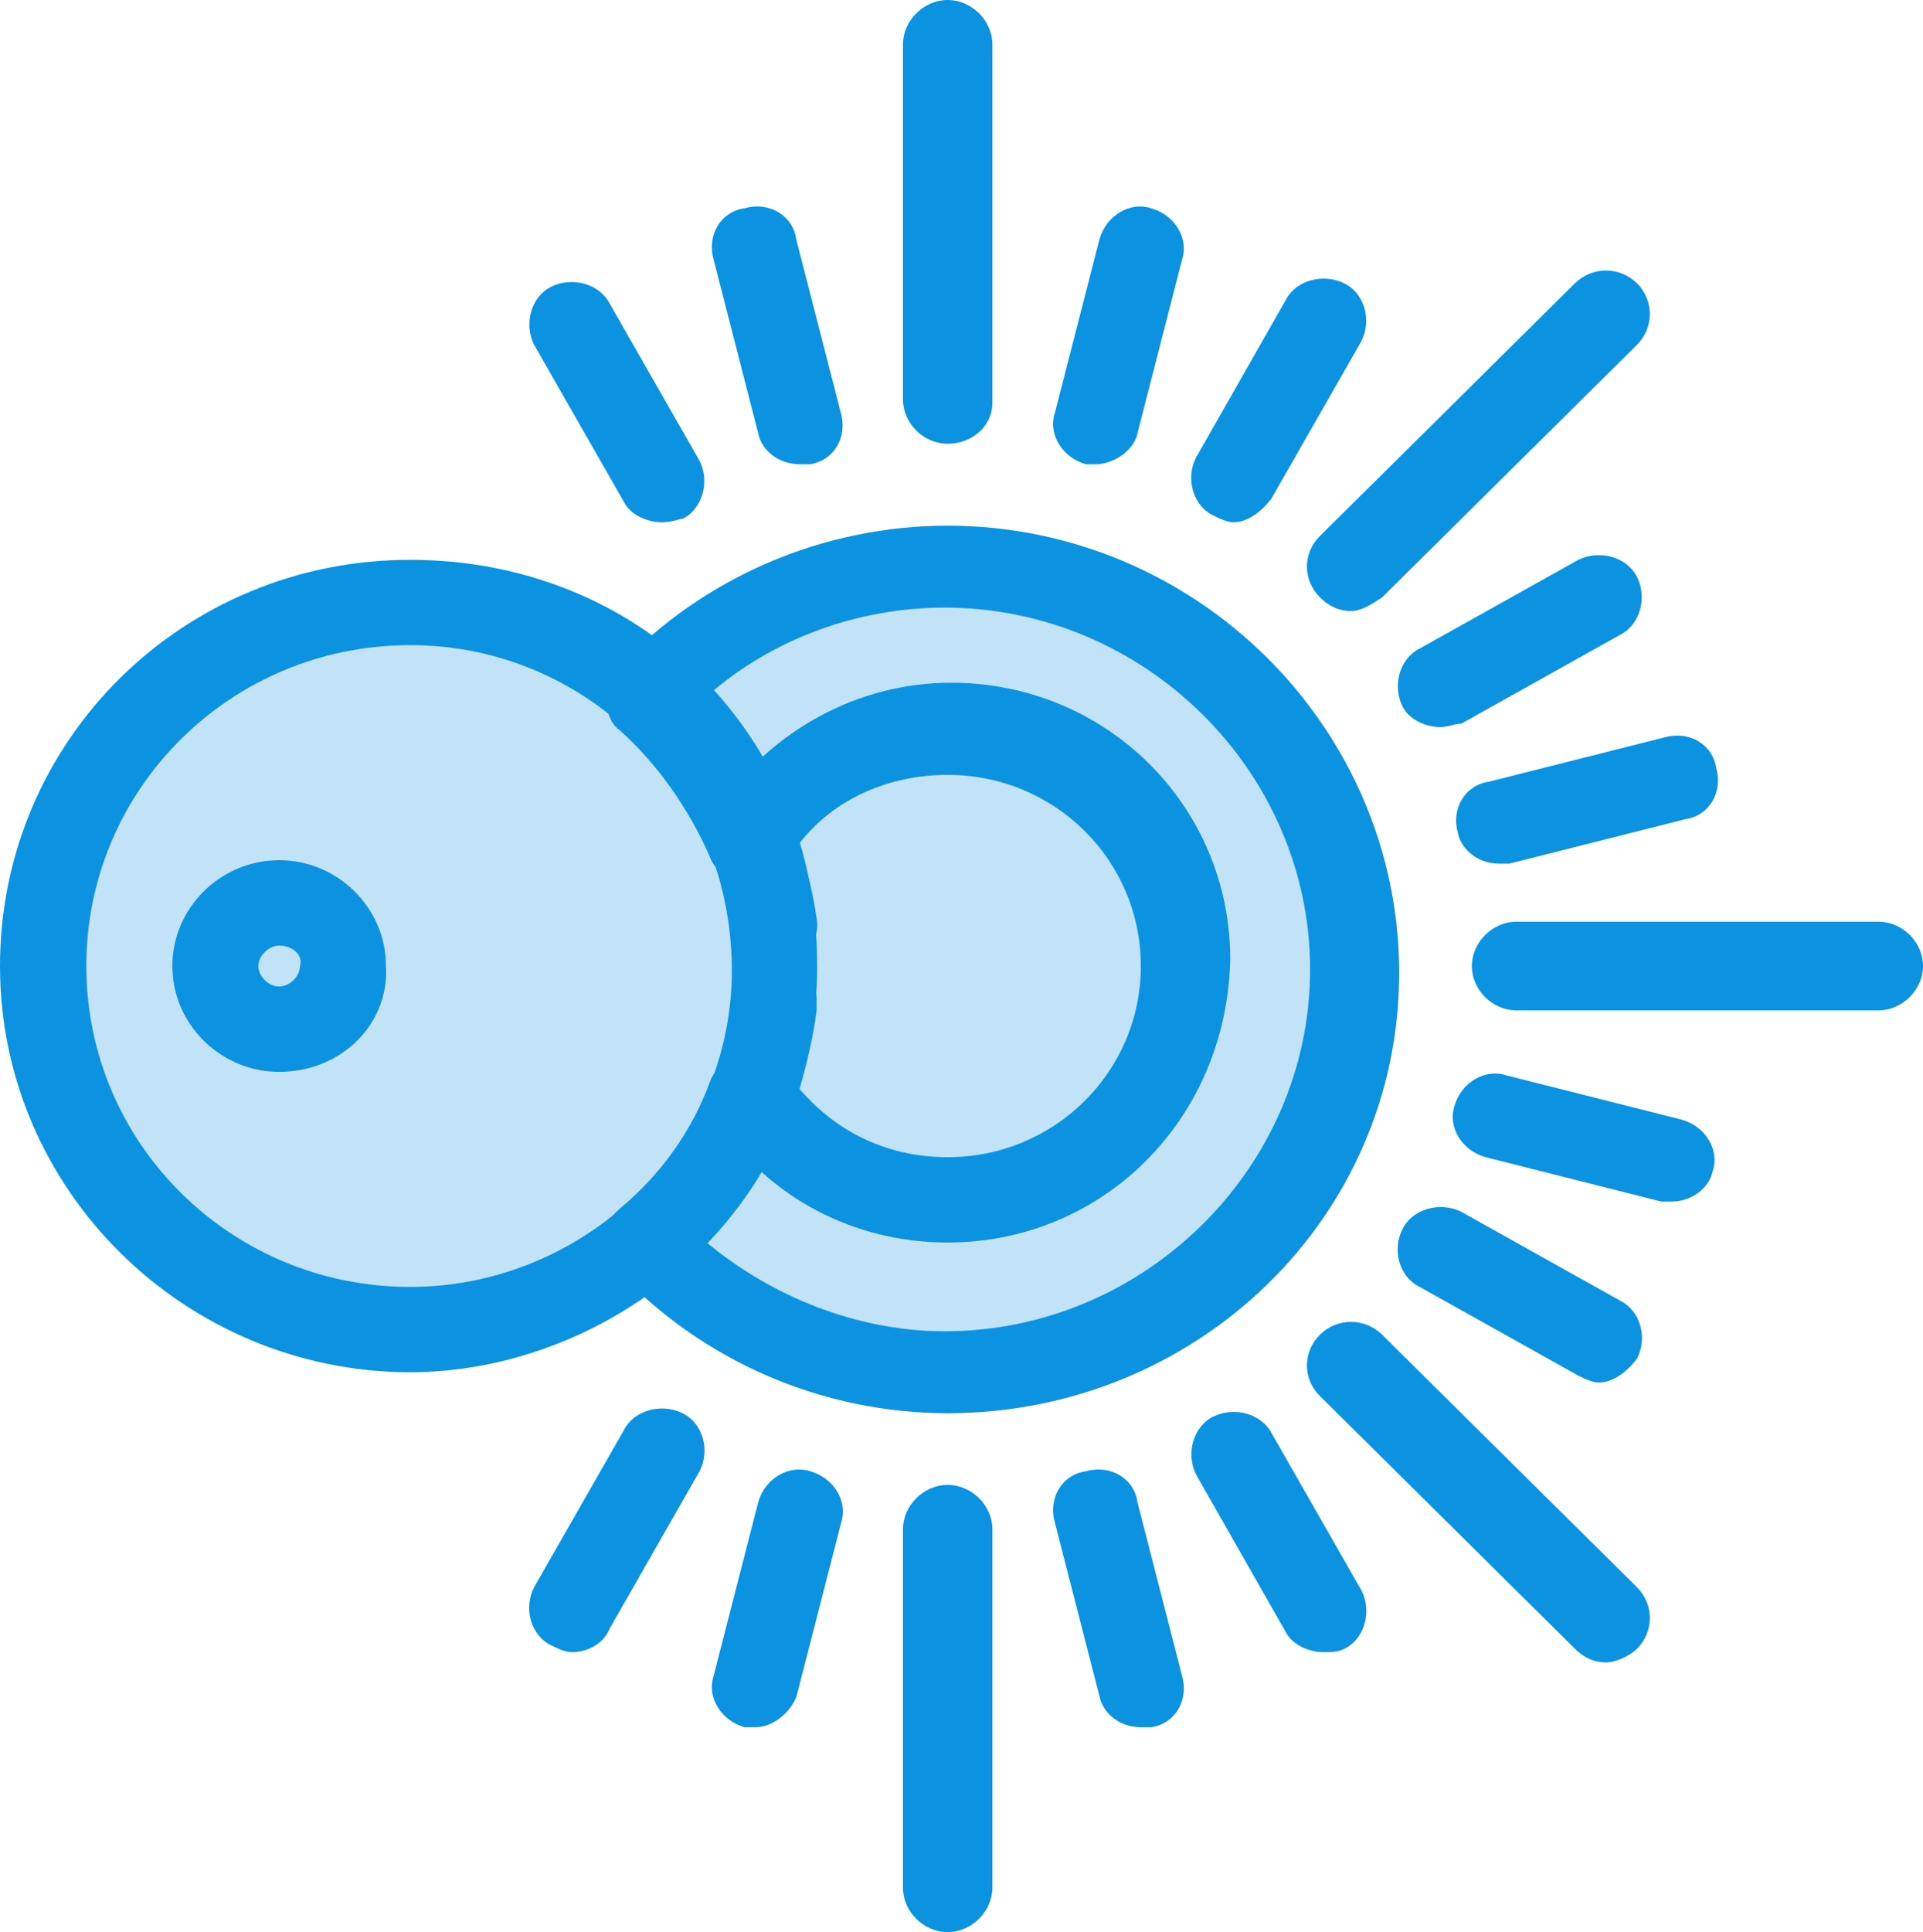 <?xml version="1.0" encoding="UTF-8"?>
<svg id="_Слой_2" data-name="Слой 2" xmlns="http://www.w3.org/2000/svg" viewBox="0 0 56.35 56.6">
  <defs>
    <style>
      .cls-1 {
        fill: #c2e3f7;
      }

      .cls-2 {
        fill: #0b93e2;
      }
    </style>
  </defs>
  <g id="_9" data-name="9">
    <g id="_723_Sun_Sunny_Weather" data-name="723, Sun, Sunny, Weather">
      <g>
        <path class="cls-2" d="m27.77,13c-.71,0-1.31-.6-1.31-1.3V1.3c0-.7.61-1.3,1.31-1.3s1.31.6,1.31,1.3v10.5c0,.7-.61,1.2-1.31,1.2Z"/>
        <path class="cls-2" d="m39.59,17.9c-.3,0-.61-.1-.91-.4-.51-.5-.51-1.3,0-1.8l7.47-7.4c.51-.5,1.31-.5,1.82,0,.5.5.5,1.3,0,1.8l-7.47,7.4c-.3.2-.61.4-.91.4Z"/>
        <path class="cls-2" d="m55.04,29.6h-10.6c-.71,0-1.31-.6-1.31-1.3s.61-1.3,1.31-1.3h10.6c.71,0,1.31.6,1.31,1.3s-.61,1.3-1.31,1.3Z"/>
        <path class="cls-2" d="m47.06,48.7c-.3,0-.61-.1-.91-.4l-7.47-7.4c-.51-.5-.51-1.3,0-1.8.5-.5,1.31-.5,1.82,0l7.47,7.4c.5.5.5,1.3,0,1.8-.2.2-.61.4-.91.4Z"/>
        <path class="cls-2" d="m27.77,56.6c-.71,0-1.31-.6-1.31-1.3v-10.5c0-.7.61-1.3,1.31-1.3s1.31.6,1.31,1.3v10.5c0,.7-.61,1.3-1.31,1.3Z"/>
        <path class="cls-2" d="m32.12,13.6h-.3c-.71-.2-1.11-.9-.91-1.5l1.31-5.1c.2-.7.91-1.1,1.51-.9.71.2,1.11.9.91,1.5l-1.31,5.1c-.1.5-.71.9-1.21.9Z"/>
        <path class="cls-2" d="m36.16,15.3c-.2,0-.4-.1-.61-.2-.61-.3-.81-1.1-.5-1.7l2.62-4.6c.3-.6,1.11-.8,1.72-.5.61.3.81,1.1.5,1.7l-2.63,4.6c-.3.4-.71.7-1.11.7Z"/>
        <path class="cls-2" d="m42.21,21.3c-.4,0-.91-.2-1.11-.6-.3-.6-.1-1.4.5-1.7l4.65-2.6c.61-.3,1.41-.1,1.72.5.3.6.1,1.4-.5,1.7l-4.65,2.6c-.2,0-.4.1-.61.1Z"/>
        <path class="cls-2" d="m43.93,25.3c-.61,0-1.11-.4-1.21-.9-.2-.7.2-1.4.91-1.5l5.15-1.3c.71-.2,1.41.2,1.51.9.2.7-.2,1.4-.91,1.5l-5.15,1.3h-.3Z"/>
        <path class="cls-2" d="m48.98,35.2h-.3l-5.15-1.3c-.71-.2-1.11-.9-.91-1.5.2-.7.91-1.1,1.51-.9l5.15,1.3c.71.2,1.11.9.91,1.5-.1.5-.61.9-1.21.9Z"/>
        <path class="cls-2" d="m46.86,40.5c-.2,0-.4-.1-.61-.2l-4.65-2.6c-.61-.3-.81-1.1-.5-1.7.3-.6,1.11-.8,1.72-.5l4.65,2.6c.61.3.81,1.1.5,1.7-.3.4-.71.7-1.11.7Z"/>
        <path class="cls-2" d="m38.78,48.4c-.4,0-.91-.2-1.11-.6l-2.62-4.6c-.3-.6-.1-1.4.5-1.7.61-.3,1.41-.1,1.72.5l2.63,4.6c.3.6.1,1.4-.5,1.7-.2.1-.4.1-.61.1Z"/>
        <path class="cls-2" d="m33.43,50.6c-.61,0-1.11-.4-1.21-.9l-1.31-5.1c-.2-.7.2-1.4.91-1.5.71-.2,1.41.2,1.51.9l1.31,5.1c.2.7-.2,1.4-.91,1.5h-.3Z"/>
        <path class="cls-2" d="m22.12,50.6h-.3c-.71-.2-1.11-.9-.91-1.5l1.31-5.1c.2-.7.91-1.1,1.52-.9.71.2,1.11.9.91,1.5l-1.31,5.1c-.2.5-.71.9-1.21.9Z"/>
        <path class="cls-2" d="m16.76,48.4c-.2,0-.4-.1-.61-.2-.61-.3-.81-1.1-.5-1.7l2.63-4.6c.3-.6,1.11-.8,1.72-.5.61.3.81,1.1.5,1.7l-2.63,4.6c-.2.5-.71.7-1.11.7Z"/>
        <path class="cls-2" d="m19.39,15.3c-.4,0-.91-.2-1.11-.6l-2.63-4.6c-.3-.6-.1-1.4.5-1.7.61-.3,1.41-.1,1.72.5l2.63,4.6c.3.6.1,1.4-.5,1.7-.1,0-.3.1-.61.1Z"/>
        <path class="cls-2" d="m23.43,13.6c-.61,0-1.11-.4-1.21-.9l-1.31-5.1c-.2-.7.2-1.4.91-1.5.71-.2,1.41.2,1.51.9l1.31,5.1c.2.7-.2,1.4-.91,1.5h-.3Z"/>
        <path class="cls-1" d="m18.99,20.3h0c-1.92-1.6-4.34-2.6-6.97-2.6-5.96,0-10.71,4.8-10.71,10.6s4.85,10.6,10.71,10.6c2.63,0,5.05-1,6.97-2.6h0c4.95-4.2,4.95-11.8,0-16Z"/>
        <path class="cls-1" d="m8.18,26.4c1.01,0,1.92.8,1.92,1.9,0,1-.81,1.9-1.92,1.9-1.01,0-1.92-.8-1.92-1.9.1-1,.91-1.9,1.92-1.9Z"/>
        <path class="cls-1" d="m27.77,16.4c-3.43,0-6.56,1.5-8.79,3.8,4.95,4.2,4.95,11.9,0,16.1,2.22,2.3,5.35,3.8,8.79,3.8,6.56,0,11.92-5.3,11.92-11.9.1-6.4-5.35-11.8-11.92-11.8Z"/>
        <path class="cls-1" d="m27.77,35.2c-2.42,0-4.54-1.2-5.76-3.1,1.01-2.5.91-5.2,0-7.6,1.21-1.8,3.33-3.1,5.76-3.1,3.84,0,6.97,3.1,6.97,6.9s-3.13,6.9-6.97,6.9Z"/>
        <path class="cls-2" d="m27.77,41.4c-3.64,0-7.17-1.5-9.7-4.2-.5-.5-.5-1.3.1-1.8,1.21-1,2.12-2.3,2.63-3.7.2-.6,1.01-1,1.62-.7.61.2,1.01,1,.71,1.6-.5,1.4-1.31,2.7-2.42,3.8,1.92,1.6,4.44,2.6,6.97,2.6,5.86,0,10.71-4.8,10.71-10.6s-4.85-10.6-10.71-10.6c-2.52,0-5.05.9-6.97,2.6,1.01,1.1,1.82,2.4,2.42,3.8.2.6-.1,1.4-.71,1.6-.61.2-1.41-.1-1.62-.7-.61-1.4-1.52-2.7-2.63-3.7-.3-.2-.4-.6-.4-.9s.1-.7.3-.9c2.52-2.7,6.06-4.2,9.7-4.2,7.27,0,13.23,5.9,13.23,13.1s-5.96,12.9-13.23,12.9Z"/>
        <path class="cls-2" d="m27.77,36.4c-2.73,0-5.25-1.3-6.77-3.6-.2-.3-.3-.8-.1-1.2.5-1.4.61-2.5.61-2.6,0-.4.3-.8.61-1-.3-.2-.61-.5-.61-.9-.1-.8-.3-1.5-.61-2.3-.2-.4-.1-.8.2-1.2,1.52-2.2,4.04-3.6,6.77-3.6,4.54,0,8.18,3.6,8.18,8.1-.1,4.7-3.74,8.3-8.28,8.3Zm-4.34-4.5c1.11,1.3,2.63,2,4.34,2,3.13,0,5.66-2.5,5.66-5.6s-2.52-5.6-5.66-5.6c-1.72,0-3.33.7-4.34,2,.2.7.4,1.5.5,2.2.1.5-.2,1-.61,1.2.4.2.61.7.61,1.2v.3c-.1.8-.3,1.6-.5,2.3Z"/>
        <path class="cls-2" d="m12.02,40.2c-6.56,0-12.02-5.3-12.02-11.9s5.35-11.9,12.02-11.9,11.82,5,11.92,11.6c.1,3.6-1.41,7-4.14,9.3-2.12,1.8-4.95,2.9-7.78,2.9Zm0-21.3c-5.25,0-9.49,4.2-9.49,9.4s4.24,9.4,9.49,9.4c5.55,0,10.3-4.9,9.29-10.9-.71-4.4-4.54-7.9-9.29-7.9Z"/>
        <path class="cls-2" d="m8.18,31.4c-1.72,0-3.13-1.4-3.13-3.1s1.41-3.1,3.13-3.1,3.13,1.4,3.13,3.1c.1,1.7-1.31,3.1-3.13,3.1Zm0-3.7c-.3,0-.61.3-.61.6s.3.6.61.6.61-.3.61-.6c.1-.3-.2-.6-.61-.6Z"/>
      </g>
    </g>
  </g>
</svg>